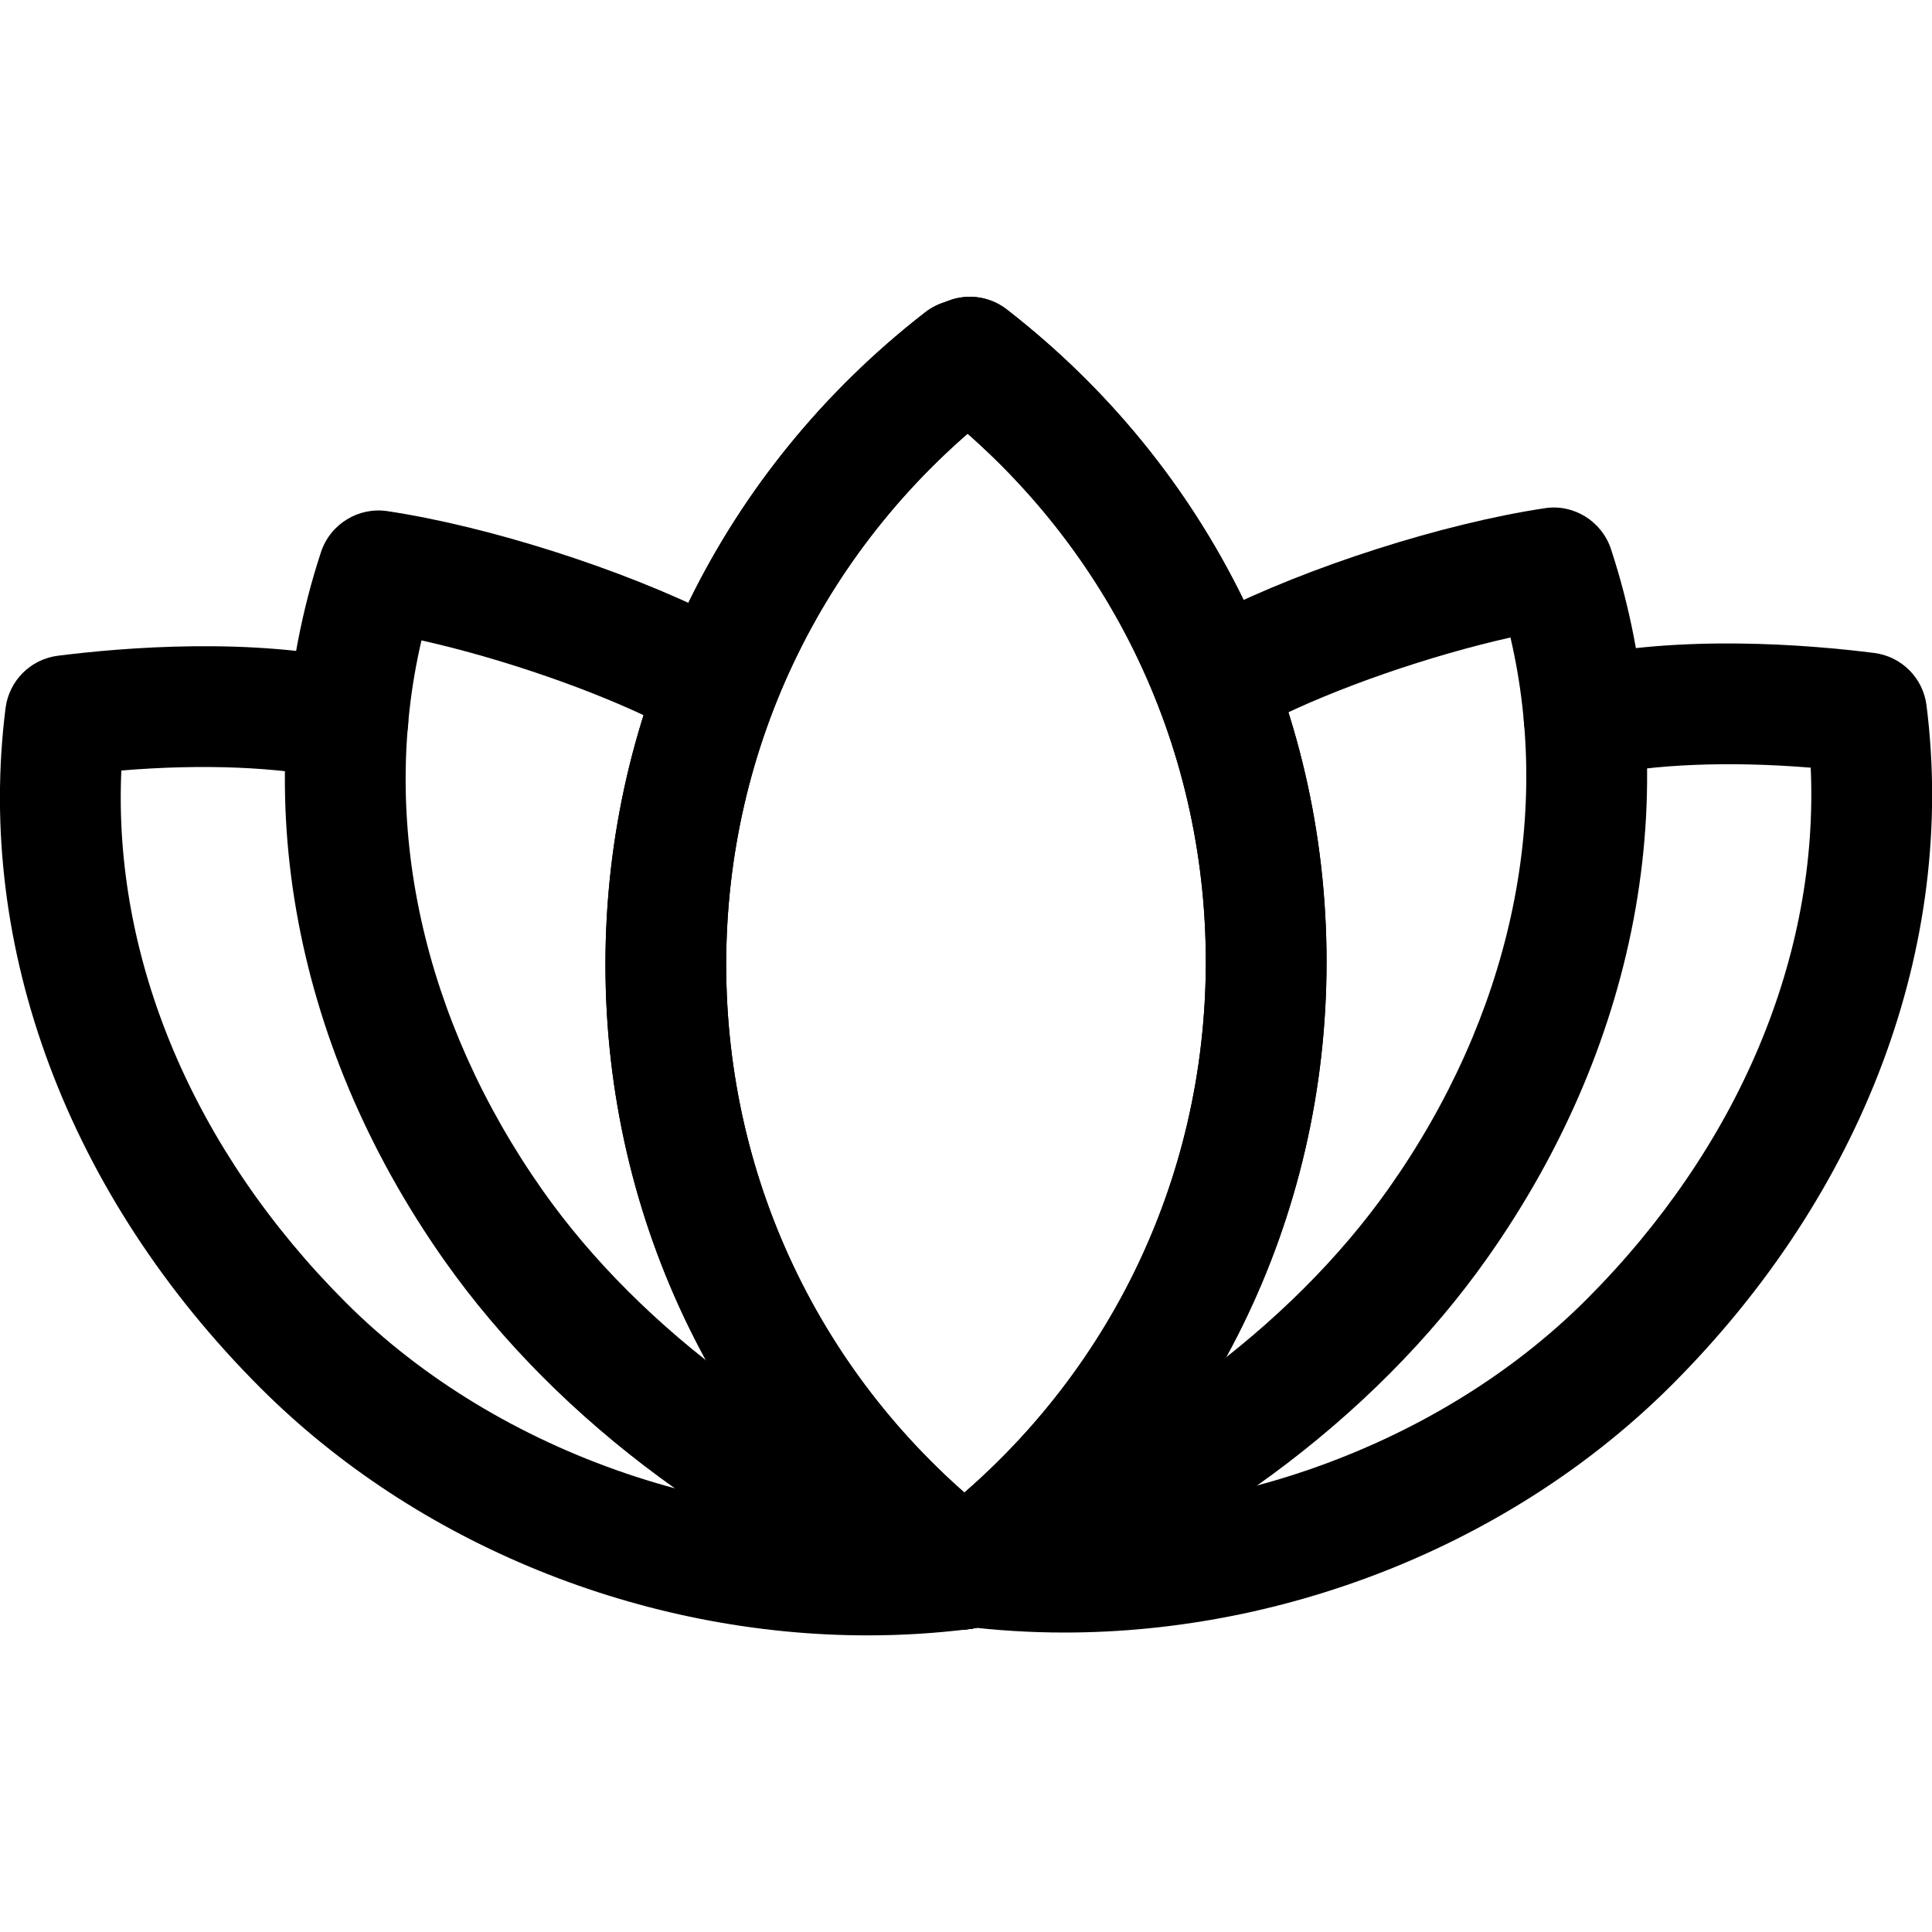<svg xmlns="http://www.w3.org/2000/svg" viewBox="0 0 32 32"><!--! Font Icona - https://fonticona.com | License - https://fonticona.com/license | Copyright 2022 FontIcona.com --><path d="M15.936,26.989c-0.214,0-0.43-0.068-0.612-0.21c-3.365-2.612-5.296-6.549-5.296-10.803c0-4.253,1.931-8.191,5.296-10.803c0.438-0.34,1.065-0.259,1.403,0.177c0.339,0.437,0.26,1.065-0.177,1.403c-2.874,2.23-4.522,5.592-4.522,9.223c0,3.631,1.648,6.993,4.522,9.223c0.437,0.338,0.516,0.967,0.177,1.403C16.529,26.856,16.234,26.989,15.936,26.989z"/><path d="M15.936,26.989c-0.214,0-0.43-0.068-0.612-0.21c-3.365-2.612-5.296-6.549-5.296-10.803c0-4.253,1.931-8.191,5.296-10.803c0.438-0.34,1.065-0.259,1.403,0.177c0.339,0.437,0.26,1.065-0.177,1.403c-2.874,2.23-4.522,5.592-4.522,9.223c0,3.631,1.648,6.993,4.522,9.223c0.437,0.338,0.516,0.967,0.177,1.403C16.529,26.856,16.234,26.989,15.936,26.989z"/><path d="M14.369,27.087c-3.719,0-7.453-1.497-10.056-4.1c-3.183-3.183-4.722-7.287-4.221-11.259c0.058-0.453,0.414-0.81,0.867-0.867c1.093-0.138,3.201-0.311,5.02,0.094c0.539,0.12,0.879,0.654,0.76,1.193c-0.12,0.54-0.655,0.882-1.193,0.759c-0.93-0.206-2.186-0.257-3.536-0.145c-0.141,3.11,1.188,6.282,3.718,8.812c2.533,2.533,6.493,3.879,10.084,3.424c0.554-0.068,1.049,0.32,1.117,0.867c0.069,0.548-0.319,1.048-0.867,1.117C15.501,27.052,14.935,27.087,14.369,27.087z"/><path d="M15.937,26.99c-0.108,0-0.219-0.018-0.327-0.055c-3.347-1.158-6.354-3.367-8.253-6.062c-2.554-3.627-3.297-7.902-2.04-11.73C5.47,8.679,5.939,8.394,6.415,8.466c1.674,0.25,3.914,0.966,5.446,1.74c0.493,0.249,0.691,0.85,0.442,1.343c-0.248,0.494-0.849,0.692-1.343,0.442c-1.094-0.552-2.649-1.086-3.979-1.384c-0.7,3.001,0.012,6.276,2.01,9.114c1.638,2.325,4.356,4.315,7.272,5.323c0.521,0.181,0.799,0.75,0.618,1.272C16.738,26.73,16.351,26.99,15.937,26.99z"/><path d="M16.064,26.942c-0.299,0-0.594-0.133-0.791-0.387c-0.339-0.437-0.26-1.064,0.177-1.403c2.874-2.23,4.522-5.592,4.522-9.223s-1.648-6.993-4.522-9.223c-0.437-0.339-0.516-0.967-0.177-1.403c0.34-0.436,0.966-0.516,1.403-0.177c3.365,2.612,5.296,6.55,5.296,10.803s-1.931,8.191-5.296,10.803C16.494,26.874,16.278,26.942,16.064,26.942z"/><path d="M16.064,26.942c-0.299,0-0.594-0.133-0.791-0.387c-0.339-0.437-0.26-1.064,0.177-1.403c2.874-2.23,4.522-5.592,4.522-9.223s-1.648-6.993-4.522-9.223c-0.437-0.339-0.516-0.967-0.177-1.403c0.34-0.436,0.966-0.516,1.403-0.177c3.365,2.612,5.296,6.55,5.296,10.803s-1.931,8.191-5.296,10.803C16.494,26.874,16.278,26.942,16.064,26.942z"/><path d="M17.631,27.04c-0.566,0-1.131-0.035-1.692-0.105c-0.548-0.069-0.937-0.569-0.867-1.117c0.068-0.547,0.563-0.939,1.117-0.867c3.591,0.455,7.551-0.891,10.084-3.424c2.529-2.53,3.858-5.702,3.718-8.812c-1.35-0.11-2.606-0.061-3.536,0.145c-0.546,0.122-1.074-0.221-1.193-0.76c-0.119-0.539,0.221-1.073,0.76-1.192c1.818-0.403,3.925-0.231,5.02-0.093c0.453,0.057,0.81,0.414,0.867,0.867c0.501,3.973-1.038,8.077-4.221,11.259C25.084,25.542,21.349,27.04,17.631,27.04z"/><path d="M16.063,26.942c-0.414,0-0.802-0.26-0.945-0.673c-0.181-0.522,0.097-1.092,0.618-1.272c2.916-1.009,5.635-2.999,7.272-5.323c1.998-2.838,2.71-6.113,2.01-9.115c-1.33,0.298-2.886,0.833-3.979,1.384c-0.493,0.25-1.095,0.051-1.343-0.442c-0.249-0.493-0.051-1.095,0.442-1.343c1.531-0.773,3.771-1.489,5.446-1.74c0.478-0.076,0.946,0.213,1.099,0.677c1.257,3.828,0.514,8.104-2.04,11.73c-1.897,2.694-4.906,4.904-8.253,6.062C16.282,26.924,16.172,26.942,16.063,26.942z"/></svg>